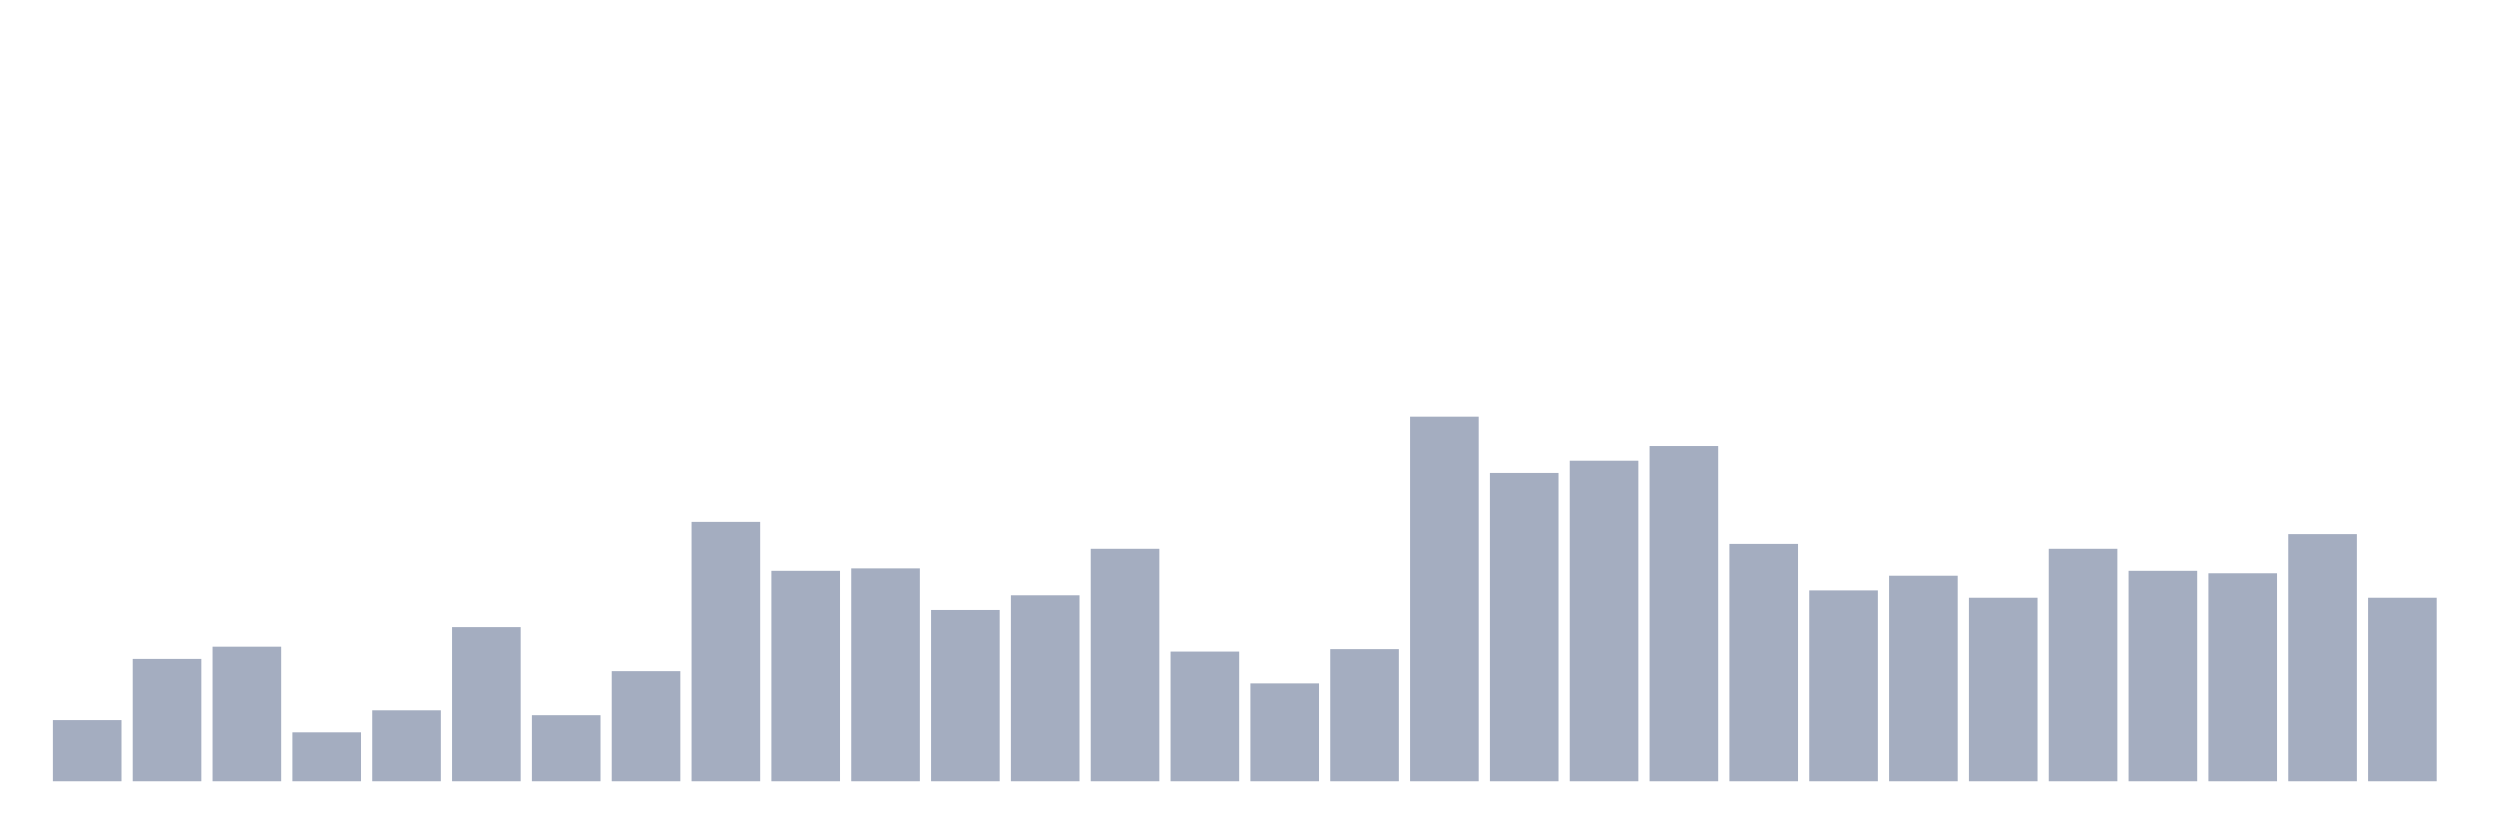 <svg xmlns="http://www.w3.org/2000/svg" viewBox="0 0 480 160"><g transform="translate(10,10)"><rect class="bar" x="0.153" width="13.175" y="128.255" height="11.745" fill="rgb(164,173,192)"></rect><rect class="bar" x="15.482" width="13.175" y="116.51" height="23.49" fill="rgb(164,173,192)"></rect><rect class="bar" x="30.81" width="13.175" y="114.161" height="25.839" fill="rgb(164,173,192)"></rect><rect class="bar" x="46.138" width="13.175" y="130.604" height="9.396" fill="rgb(164,173,192)"></rect><rect class="bar" x="61.466" width="13.175" y="126.376" height="13.624" fill="rgb(164,173,192)"></rect><rect class="bar" x="76.794" width="13.175" y="110.403" height="29.597" fill="rgb(164,173,192)"></rect><rect class="bar" x="92.123" width="13.175" y="127.315" height="12.685" fill="rgb(164,173,192)"></rect><rect class="bar" x="107.451" width="13.175" y="118.859" height="21.141" fill="rgb(164,173,192)"></rect><rect class="bar" x="122.779" width="13.175" y="90.201" height="49.799" fill="rgb(164,173,192)"></rect><rect class="bar" x="138.107" width="13.175" y="99.597" height="40.403" fill="rgb(164,173,192)"></rect><rect class="bar" x="153.436" width="13.175" y="99.128" height="40.872" fill="rgb(164,173,192)"></rect><rect class="bar" x="168.764" width="13.175" y="107.114" height="32.886" fill="rgb(164,173,192)"></rect><rect class="bar" x="184.092" width="13.175" y="104.295" height="35.705" fill="rgb(164,173,192)"></rect><rect class="bar" x="199.42" width="13.175" y="95.369" height="44.631" fill="rgb(164,173,192)"></rect><rect class="bar" x="214.748" width="13.175" y="115.101" height="24.899" fill="rgb(164,173,192)"></rect><rect class="bar" x="230.077" width="13.175" y="121.208" height="18.792" fill="rgb(164,173,192)"></rect><rect class="bar" x="245.405" width="13.175" y="114.631" height="25.369" fill="rgb(164,173,192)"></rect><rect class="bar" x="260.733" width="13.175" y="70" height="70" fill="rgb(164,173,192)"></rect><rect class="bar" x="276.061" width="13.175" y="80.805" height="59.195" fill="rgb(164,173,192)"></rect><rect class="bar" x="291.39" width="13.175" y="78.456" height="61.544" fill="rgb(164,173,192)"></rect><rect class="bar" x="306.718" width="13.175" y="75.638" height="64.362" fill="rgb(164,173,192)"></rect><rect class="bar" x="322.046" width="13.175" y="94.43" height="45.57" fill="rgb(164,173,192)"></rect><rect class="bar" x="337.374" width="13.175" y="103.356" height="36.644" fill="rgb(164,173,192)"></rect><rect class="bar" x="352.702" width="13.175" y="100.537" height="39.463" fill="rgb(164,173,192)"></rect><rect class="bar" x="368.031" width="13.175" y="104.765" height="35.235" fill="rgb(164,173,192)"></rect><rect class="bar" x="383.359" width="13.175" y="95.369" height="44.631" fill="rgb(164,173,192)"></rect><rect class="bar" x="398.687" width="13.175" y="99.597" height="40.403" fill="rgb(164,173,192)"></rect><rect class="bar" x="414.015" width="13.175" y="100.067" height="39.933" fill="rgb(164,173,192)"></rect><rect class="bar" x="429.344" width="13.175" y="92.55" height="47.45" fill="rgb(164,173,192)"></rect><rect class="bar" x="444.672" width="13.175" y="104.765" height="35.235" fill="rgb(164,173,192)"></rect></g></svg>
